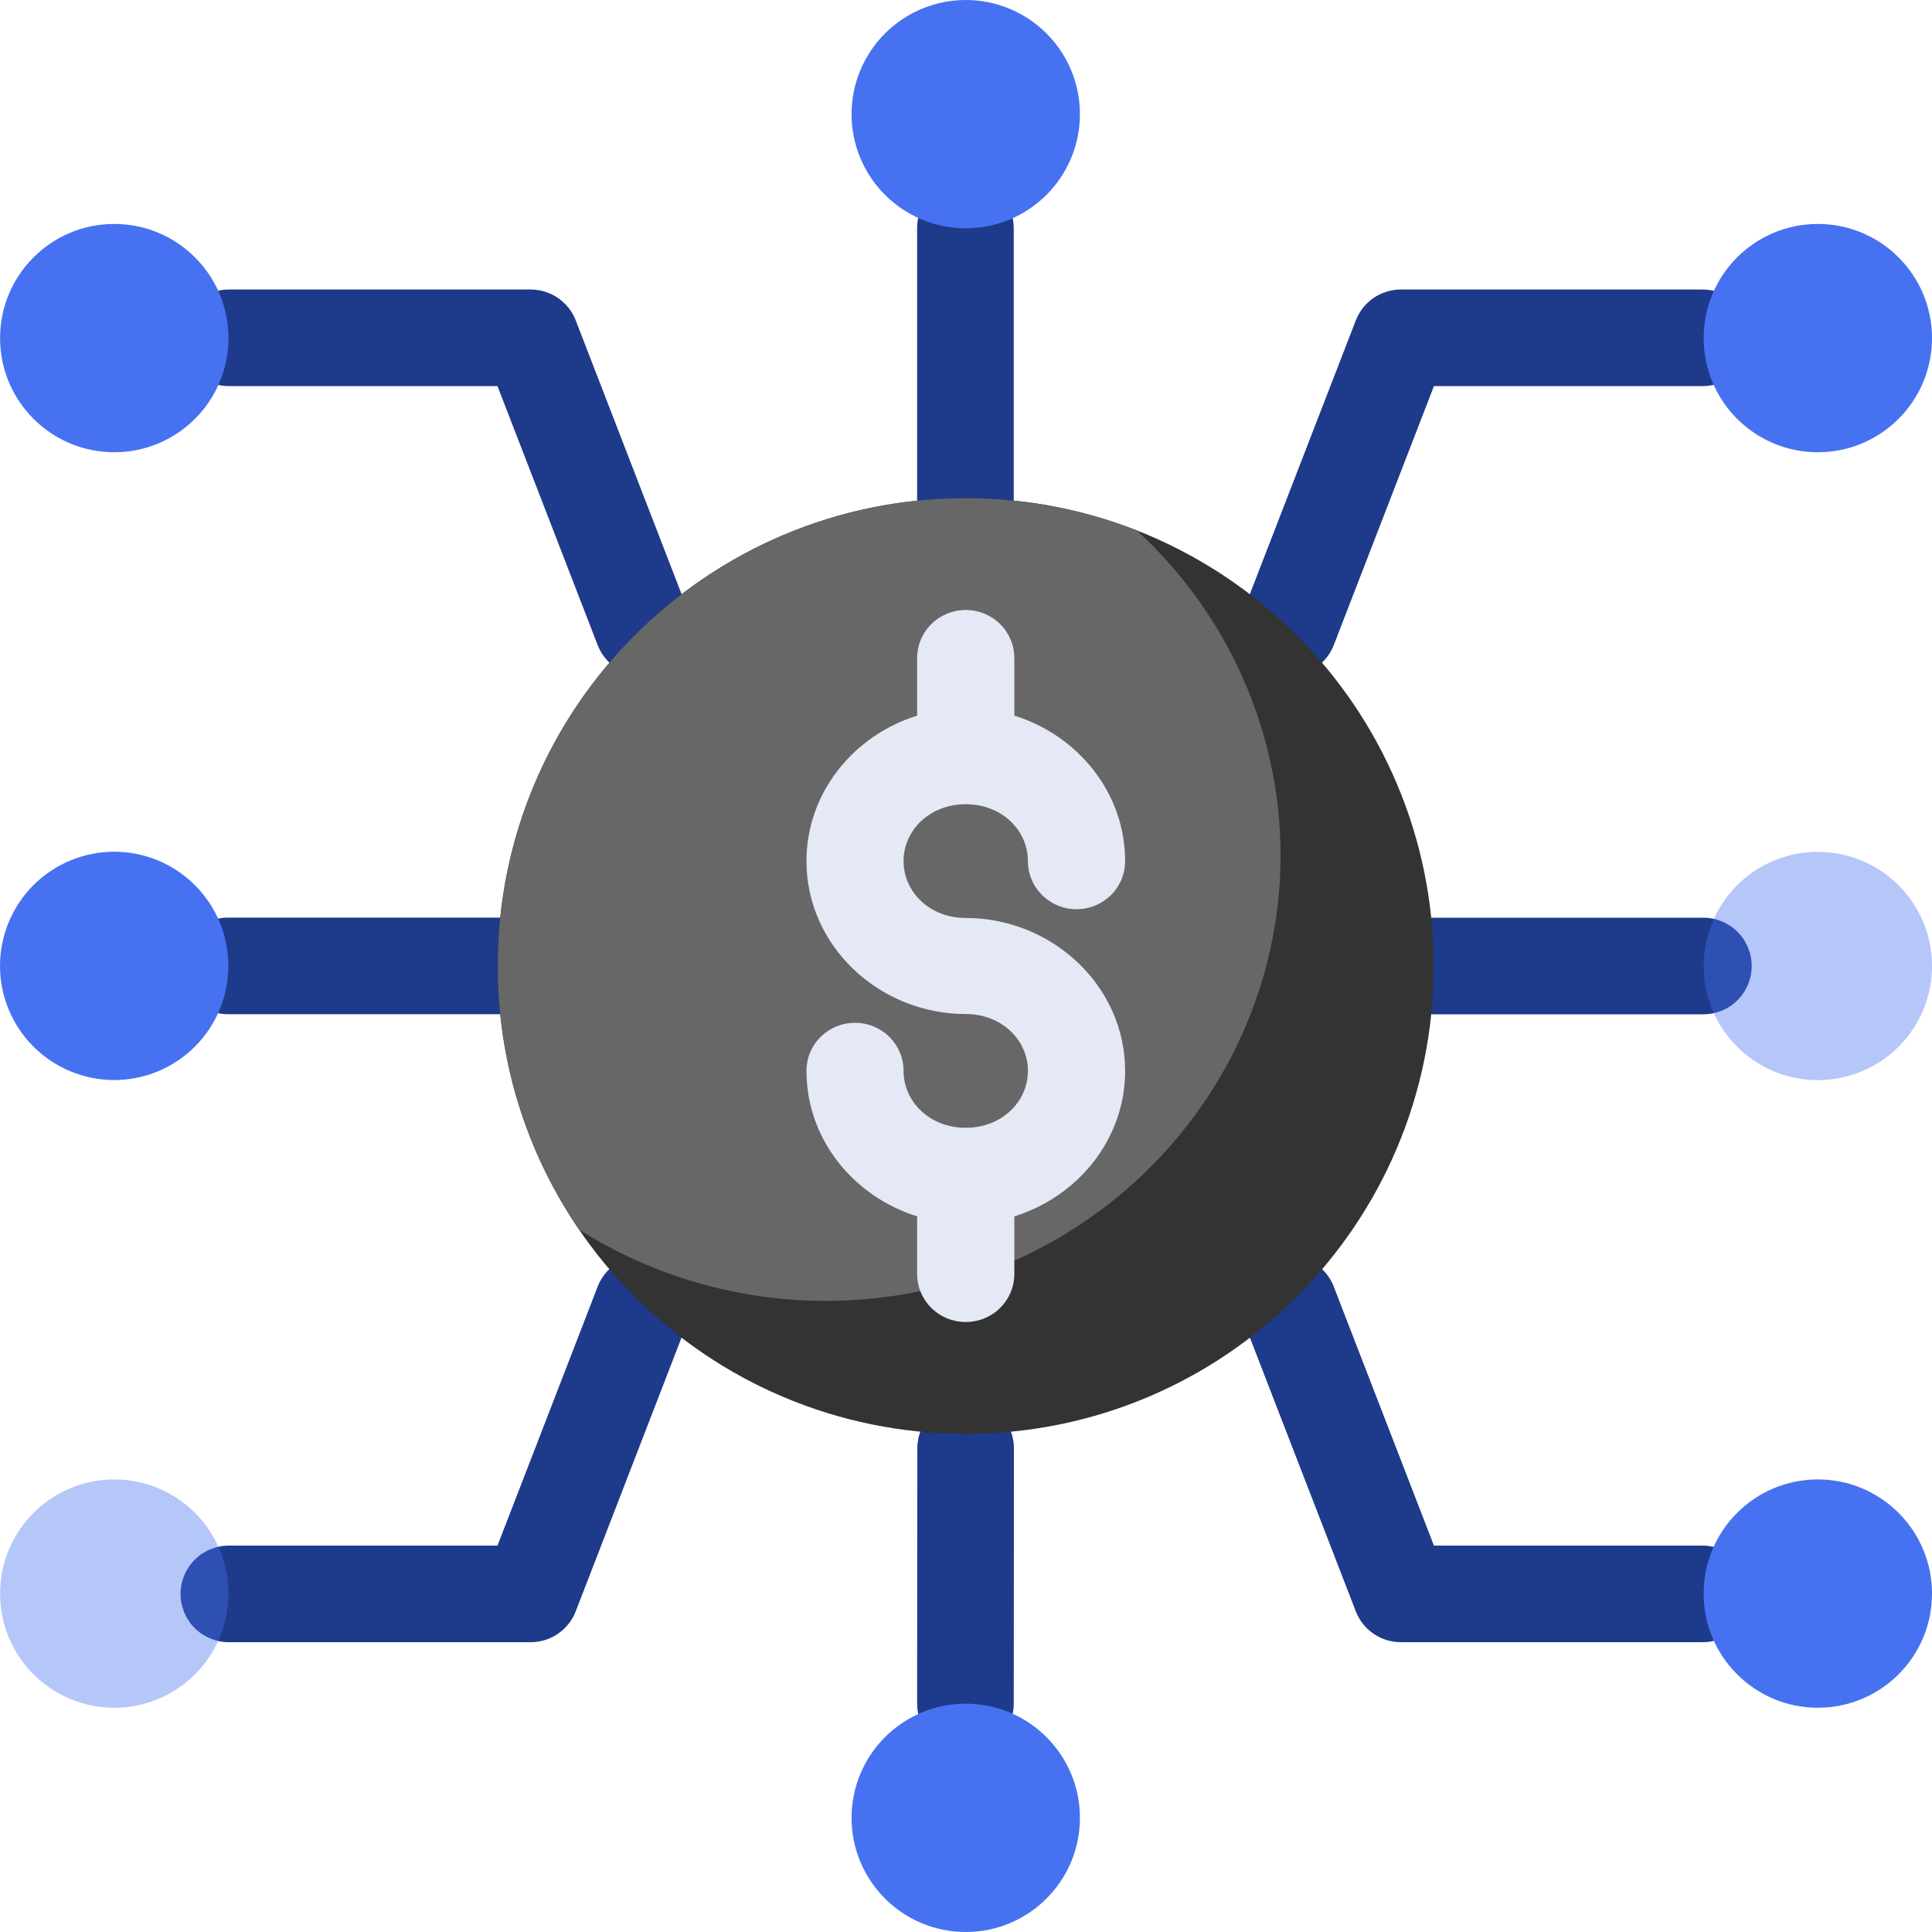 <svg width="130" height="130" viewBox="0 0 130 130" fill="none" xmlns="http://www.w3.org/2000/svg">
<path fill-rule="evenodd" clip-rule="evenodd" d="M64.962 12.111C64.1 12.111 63.273 12.454 62.663 13.063C62.053 13.673 61.711 14.499 61.711 15.361V33.522C61.711 34.384 62.053 35.211 62.663 35.82C63.273 36.429 64.1 36.772 64.962 36.772C65.824 36.772 66.651 36.429 67.261 35.82C67.87 35.211 68.213 34.384 68.213 33.522V15.361C68.213 14.499 67.87 13.673 67.261 13.063C66.651 12.454 65.824 12.111 64.962 12.111Z" fill="#1E3A8A"/>
<path fill-rule="evenodd" clip-rule="evenodd" d="M96.45 61.75C95.588 61.75 94.761 62.092 94.151 62.702C93.542 63.311 93.199 64.138 93.199 65C93.199 65.862 93.542 66.689 94.151 67.298C94.761 67.908 95.588 68.25 96.45 68.25H114.616C115.478 68.25 116.305 67.908 116.915 67.298C117.524 66.689 117.867 65.862 117.867 65C117.867 64.138 117.524 63.311 116.915 62.702C116.305 62.092 115.478 61.75 114.616 61.75H96.45Z" fill="#1E3A8A"/>
<path fill-rule="evenodd" clip-rule="evenodd" d="M64.981 94.212C64.554 94.211 64.131 94.294 63.737 94.457C63.342 94.619 62.983 94.858 62.681 95.159C62.378 95.46 62.138 95.818 61.974 96.212C61.81 96.606 61.725 97.029 61.724 97.456L61.711 114.639C61.711 115.065 61.795 115.488 61.958 115.882C62.122 116.277 62.361 116.635 62.663 116.937C62.965 117.239 63.323 117.478 63.718 117.641C64.112 117.805 64.535 117.889 64.962 117.889C65.389 117.889 65.811 117.805 66.206 117.641C66.6 117.478 66.959 117.239 67.261 116.937C67.562 116.635 67.802 116.277 67.965 115.882C68.129 115.488 68.213 115.065 68.213 114.639L68.226 97.462C68.226 96.601 67.884 95.775 67.276 95.166C66.668 94.557 65.842 94.214 64.981 94.212Z" fill="#1E3A8A"/>
<path fill-rule="evenodd" clip-rule="evenodd" d="M15.348 61.744C14.485 61.744 13.659 62.086 13.049 62.696C12.439 63.305 12.097 64.132 12.097 64.994C12.097 65.856 12.439 66.682 13.049 67.292C13.659 67.901 14.485 68.244 15.348 68.244H33.507C34.369 68.244 35.196 67.901 35.806 67.292C36.415 66.682 36.758 65.856 36.758 64.994C36.758 64.132 36.415 63.305 35.806 62.696C35.196 62.086 34.369 61.744 33.507 61.744H15.348Z" fill="#1E3A8A"/>
<path fill-rule="evenodd" clip-rule="evenodd" d="M94.258 19.481C93.603 19.482 92.963 19.68 92.423 20.05C91.882 20.421 91.466 20.946 91.23 21.557L83.68 41.063C83.37 41.867 83.391 42.761 83.74 43.549C84.089 44.337 84.737 44.954 85.54 45.265C86.344 45.576 87.238 45.555 88.026 45.208C88.814 44.86 89.432 44.214 89.744 43.411L96.487 25.981H114.564C115.426 25.981 116.253 25.639 116.862 25.029C117.472 24.419 117.815 23.593 117.815 22.731C117.815 21.869 117.472 21.042 116.862 20.433C116.253 19.823 115.426 19.481 114.564 19.481H94.258Z" fill="#1E3A8A"/>
<path fill-rule="evenodd" clip-rule="evenodd" d="M44.422 84.709C43.617 84.399 42.723 84.42 41.935 84.769C41.146 85.118 40.529 85.765 40.218 86.569L33.475 104H15.398C14.536 104 13.709 104.342 13.1 104.952C12.49 105.561 12.148 106.388 12.148 107.25C12.148 108.112 12.49 108.938 13.1 109.548C13.709 110.157 14.536 110.5 15.398 110.5H35.704C36.36 110.501 37.001 110.303 37.543 109.932C38.085 109.562 38.502 109.036 38.739 108.424L46.282 88.912C46.592 88.108 46.571 87.213 46.222 86.425C45.873 85.637 45.225 85.02 44.422 84.709Z" fill="#1E3A8A"/>
<path fill-rule="evenodd" clip-rule="evenodd" d="M85.541 84.709C84.737 85.02 84.089 85.637 83.74 86.425C83.391 87.213 83.37 88.108 83.68 88.912L91.23 108.424C91.466 109.035 91.882 109.56 92.423 109.93C92.963 110.301 93.603 110.499 94.258 110.5H114.564C115.426 110.5 116.253 110.157 116.862 109.548C117.472 108.938 117.815 108.112 117.815 107.25C117.815 106.388 117.472 105.561 116.862 104.952C116.253 104.342 115.426 104 114.564 104H96.487L89.744 86.569C89.433 85.765 88.816 85.118 88.028 84.769C87.239 84.42 86.345 84.399 85.541 84.709Z" fill="#1E3A8A"/>
<path fill-rule="evenodd" clip-rule="evenodd" d="M15.398 19.481C14.536 19.481 13.709 19.823 13.1 20.433C12.49 21.042 12.148 21.869 12.148 22.731C12.148 23.158 12.232 23.58 12.395 23.975C12.558 24.369 12.798 24.727 13.1 25.029C13.401 25.331 13.76 25.57 14.154 25.734C14.549 25.897 14.971 25.981 15.398 25.981H33.475L40.218 43.412C40.53 44.214 41.148 44.86 41.936 45.208C42.724 45.555 43.618 45.576 44.422 45.265C45.225 44.954 45.873 44.337 46.222 43.549C46.571 42.761 46.592 41.867 46.282 41.063L38.739 21.557C38.502 20.945 38.085 20.419 37.543 20.049C37.001 19.678 36.36 19.48 35.704 19.481H15.398Z" fill="#1E3A8A"/>
<path fill-rule="evenodd" clip-rule="evenodd" d="M64.983 114.638C60.74 114.638 57.3 118.077 57.3 122.319C57.3 126.561 60.74 130 64.983 130C69.226 130 72.666 126.561 72.666 122.319C72.666 118.077 69.226 114.638 64.983 114.638Z" fill="#4672F1"/>
<path fill-rule="evenodd" clip-rule="evenodd" d="M7.688 30.431C11.931 30.431 15.371 26.992 15.371 22.75C15.371 18.508 11.931 15.069 7.688 15.069C3.445 15.069 0.005 18.508 0.005 22.75C0.005 26.992 3.445 30.431 7.688 30.431Z" fill="#4672F1"/>
<path fill-rule="evenodd" clip-rule="evenodd" d="M96.471 65C96.471 82.386 82.373 96.48 64.983 96.48C47.592 96.48 33.494 82.386 33.494 65C33.494 47.614 47.592 33.52 64.983 33.52C82.373 33.52 96.471 47.614 96.471 65Z" fill="#333333"/>
<path fill-rule="evenodd" clip-rule="evenodd" d="M64.981 33.522C47.59 33.522 33.494 47.614 33.494 65C33.494 71.582 35.519 77.69 38.974 82.742C43.916 85.868 49.671 87.531 55.552 87.534C59.573 87.535 63.554 86.758 67.268 85.25C70.983 83.741 74.358 81.529 77.201 78.741C80.044 75.953 82.3 72.643 83.838 69C85.377 65.357 86.169 61.453 86.169 57.51C86.157 53.422 85.295 49.38 83.634 45.63C81.974 41.881 79.55 38.504 76.511 35.706C72.939 34.299 69.053 33.522 64.981 33.522Z" fill="#676767"/>
<path fill-rule="evenodd" clip-rule="evenodd" d="M64.983 41.044C64.115 41.044 63.284 41.384 62.67 41.99C62.057 42.596 61.713 43.418 61.712 44.275V48.153C57.444 49.484 54.265 53.339 54.265 57.941C54.265 63.662 59.173 68.231 64.983 68.231C67.406 68.231 69.167 69.984 69.167 72.059C69.167 74.133 67.406 75.886 64.983 75.886C62.559 75.886 60.798 74.133 60.798 72.059C60.799 71.634 60.715 71.213 60.551 70.82C60.387 70.427 60.146 70.07 59.843 69.77C59.539 69.469 59.178 69.231 58.781 69.068C58.384 68.905 57.958 68.821 57.528 68.821C57.099 68.822 56.674 68.906 56.278 69.07C55.881 69.233 55.521 69.471 55.218 69.772C54.915 70.073 54.675 70.429 54.511 70.822C54.348 71.214 54.264 71.634 54.265 72.059C54.265 76.661 57.444 80.516 61.712 81.847V85.725C61.713 86.582 62.057 87.404 62.67 88.01C63.284 88.616 64.115 88.956 64.983 88.956C65.85 88.956 66.681 88.616 67.294 88.01C67.908 87.404 68.252 86.582 68.252 85.725V81.847C72.524 80.517 75.707 76.663 75.707 72.059C75.707 66.338 70.792 61.769 64.983 61.769C62.559 61.769 60.798 60.016 60.798 57.941C60.798 55.867 62.559 54.114 64.983 54.114C67.406 54.114 69.167 55.867 69.167 57.941C69.166 58.366 69.25 58.787 69.414 59.18C69.578 59.573 69.819 59.93 70.122 60.23C70.426 60.531 70.787 60.77 71.184 60.932C71.581 61.095 72.007 61.179 72.437 61.179C72.867 61.179 73.292 61.095 73.689 60.932C74.087 60.77 74.447 60.531 74.751 60.23C75.055 59.93 75.296 59.573 75.459 59.18C75.623 58.787 75.707 58.366 75.707 57.941C75.707 53.337 72.524 49.483 68.252 48.153V44.275C68.252 43.418 67.908 42.596 67.294 41.99C66.681 41.384 65.85 41.044 64.983 41.044Z" fill="#E5E9F6"/>
<path fill-rule="evenodd" clip-rule="evenodd" d="M72.666 7.681C72.666 9.718 71.857 11.672 70.416 13.112C68.975 14.553 67.021 15.362 64.983 15.362C63.974 15.362 62.975 15.163 62.043 14.777C61.111 14.391 60.264 13.825 59.55 13.112C58.837 12.399 58.271 11.552 57.885 10.62C57.498 9.688 57.3 8.69 57.3 7.681C57.3 6.672 57.498 5.674 57.885 4.742C58.271 3.81 58.837 2.963 59.55 2.25C60.264 1.536 61.111 0.971 62.043 0.585C62.975 0.199 63.974 -9.38948e-07 64.983 0C67.021 6.72322e-06 68.975 0.809 70.416 2.25C71.857 3.69 72.666 5.644 72.666 7.681Z" fill="#4672F1"/>
<path fill-rule="evenodd" clip-rule="evenodd" d="M122.318 72.681C121.309 72.681 120.31 72.482 119.378 72.096C118.446 71.71 117.599 71.144 116.885 70.431C116.172 69.718 115.606 68.871 115.22 67.939C114.833 67.007 114.635 66.009 114.635 65C114.635 63.991 114.833 62.992 115.22 62.061C115.606 61.129 116.172 60.282 116.885 59.569C117.599 58.855 118.446 58.29 119.378 57.904C120.31 57.518 121.309 57.319 122.318 57.319C123.327 57.319 124.326 57.518 125.258 57.904C126.19 58.29 127.037 58.855 127.751 59.569C128.464 60.282 129.03 61.129 129.416 62.061C129.802 62.992 130.001 63.991 130.001 65C130.001 66.009 129.802 67.007 129.416 67.939C129.03 68.871 128.464 69.718 127.751 70.431C127.037 71.144 126.19 71.71 125.258 72.096C124.326 72.482 123.327 72.681 122.318 72.681Z" fill="#4672F1" fill-opacity="0.4"/>
<path fill-rule="evenodd" clip-rule="evenodd" d="M7.683 57.311C9.721 57.311 11.675 58.12 13.116 59.561C14.557 61.001 15.366 62.955 15.366 64.992C15.366 67.029 14.557 68.983 13.116 70.423C11.675 71.864 9.721 72.673 7.683 72.673C6.674 72.673 5.675 72.474 4.743 72.088C3.811 71.702 2.964 71.137 2.25 70.423C1.537 69.71 0.971 68.863 0.585 67.931C0.199 66.999 -9.39209e-07 66.001 0 64.992C-9.39209e-07 63.983 0.199 62.985 0.585 62.053C0.971 61.121 1.537 60.274 2.25 59.561C2.964 58.847 3.811 58.282 4.743 57.896C5.675 57.51 6.674 57.311 7.683 57.311Z" fill="#4672F1"/>
<path fill-rule="evenodd" clip-rule="evenodd" d="M122.318 30.431C118.075 30.431 114.635 26.992 114.635 22.75C114.635 18.508 118.075 15.069 122.318 15.069C126.561 15.069 130.001 18.508 130.001 22.75C130.001 26.992 126.561 30.431 122.318 30.431Z" fill="#4672F1"/>
<path fill-rule="evenodd" clip-rule="evenodd" d="M7.688 99.548C11.931 99.548 15.371 102.987 15.371 107.229C15.371 111.471 11.931 114.91 7.688 114.91C3.445 114.91 0.005 111.471 0.005 107.229C0.005 102.987 3.445 99.548 7.688 99.548Z" fill="#4672F1" fill-opacity="0.4"/>
<path fill-rule="evenodd" clip-rule="evenodd" d="M122.318 99.548C118.075 99.548 114.635 102.987 114.635 107.229C114.635 111.471 118.075 114.91 122.318 114.91C126.561 114.91 130.001 111.471 130.001 107.229C130.001 102.987 126.561 99.548 122.318 99.548Z" fill="#4672F1"/>
</svg>
